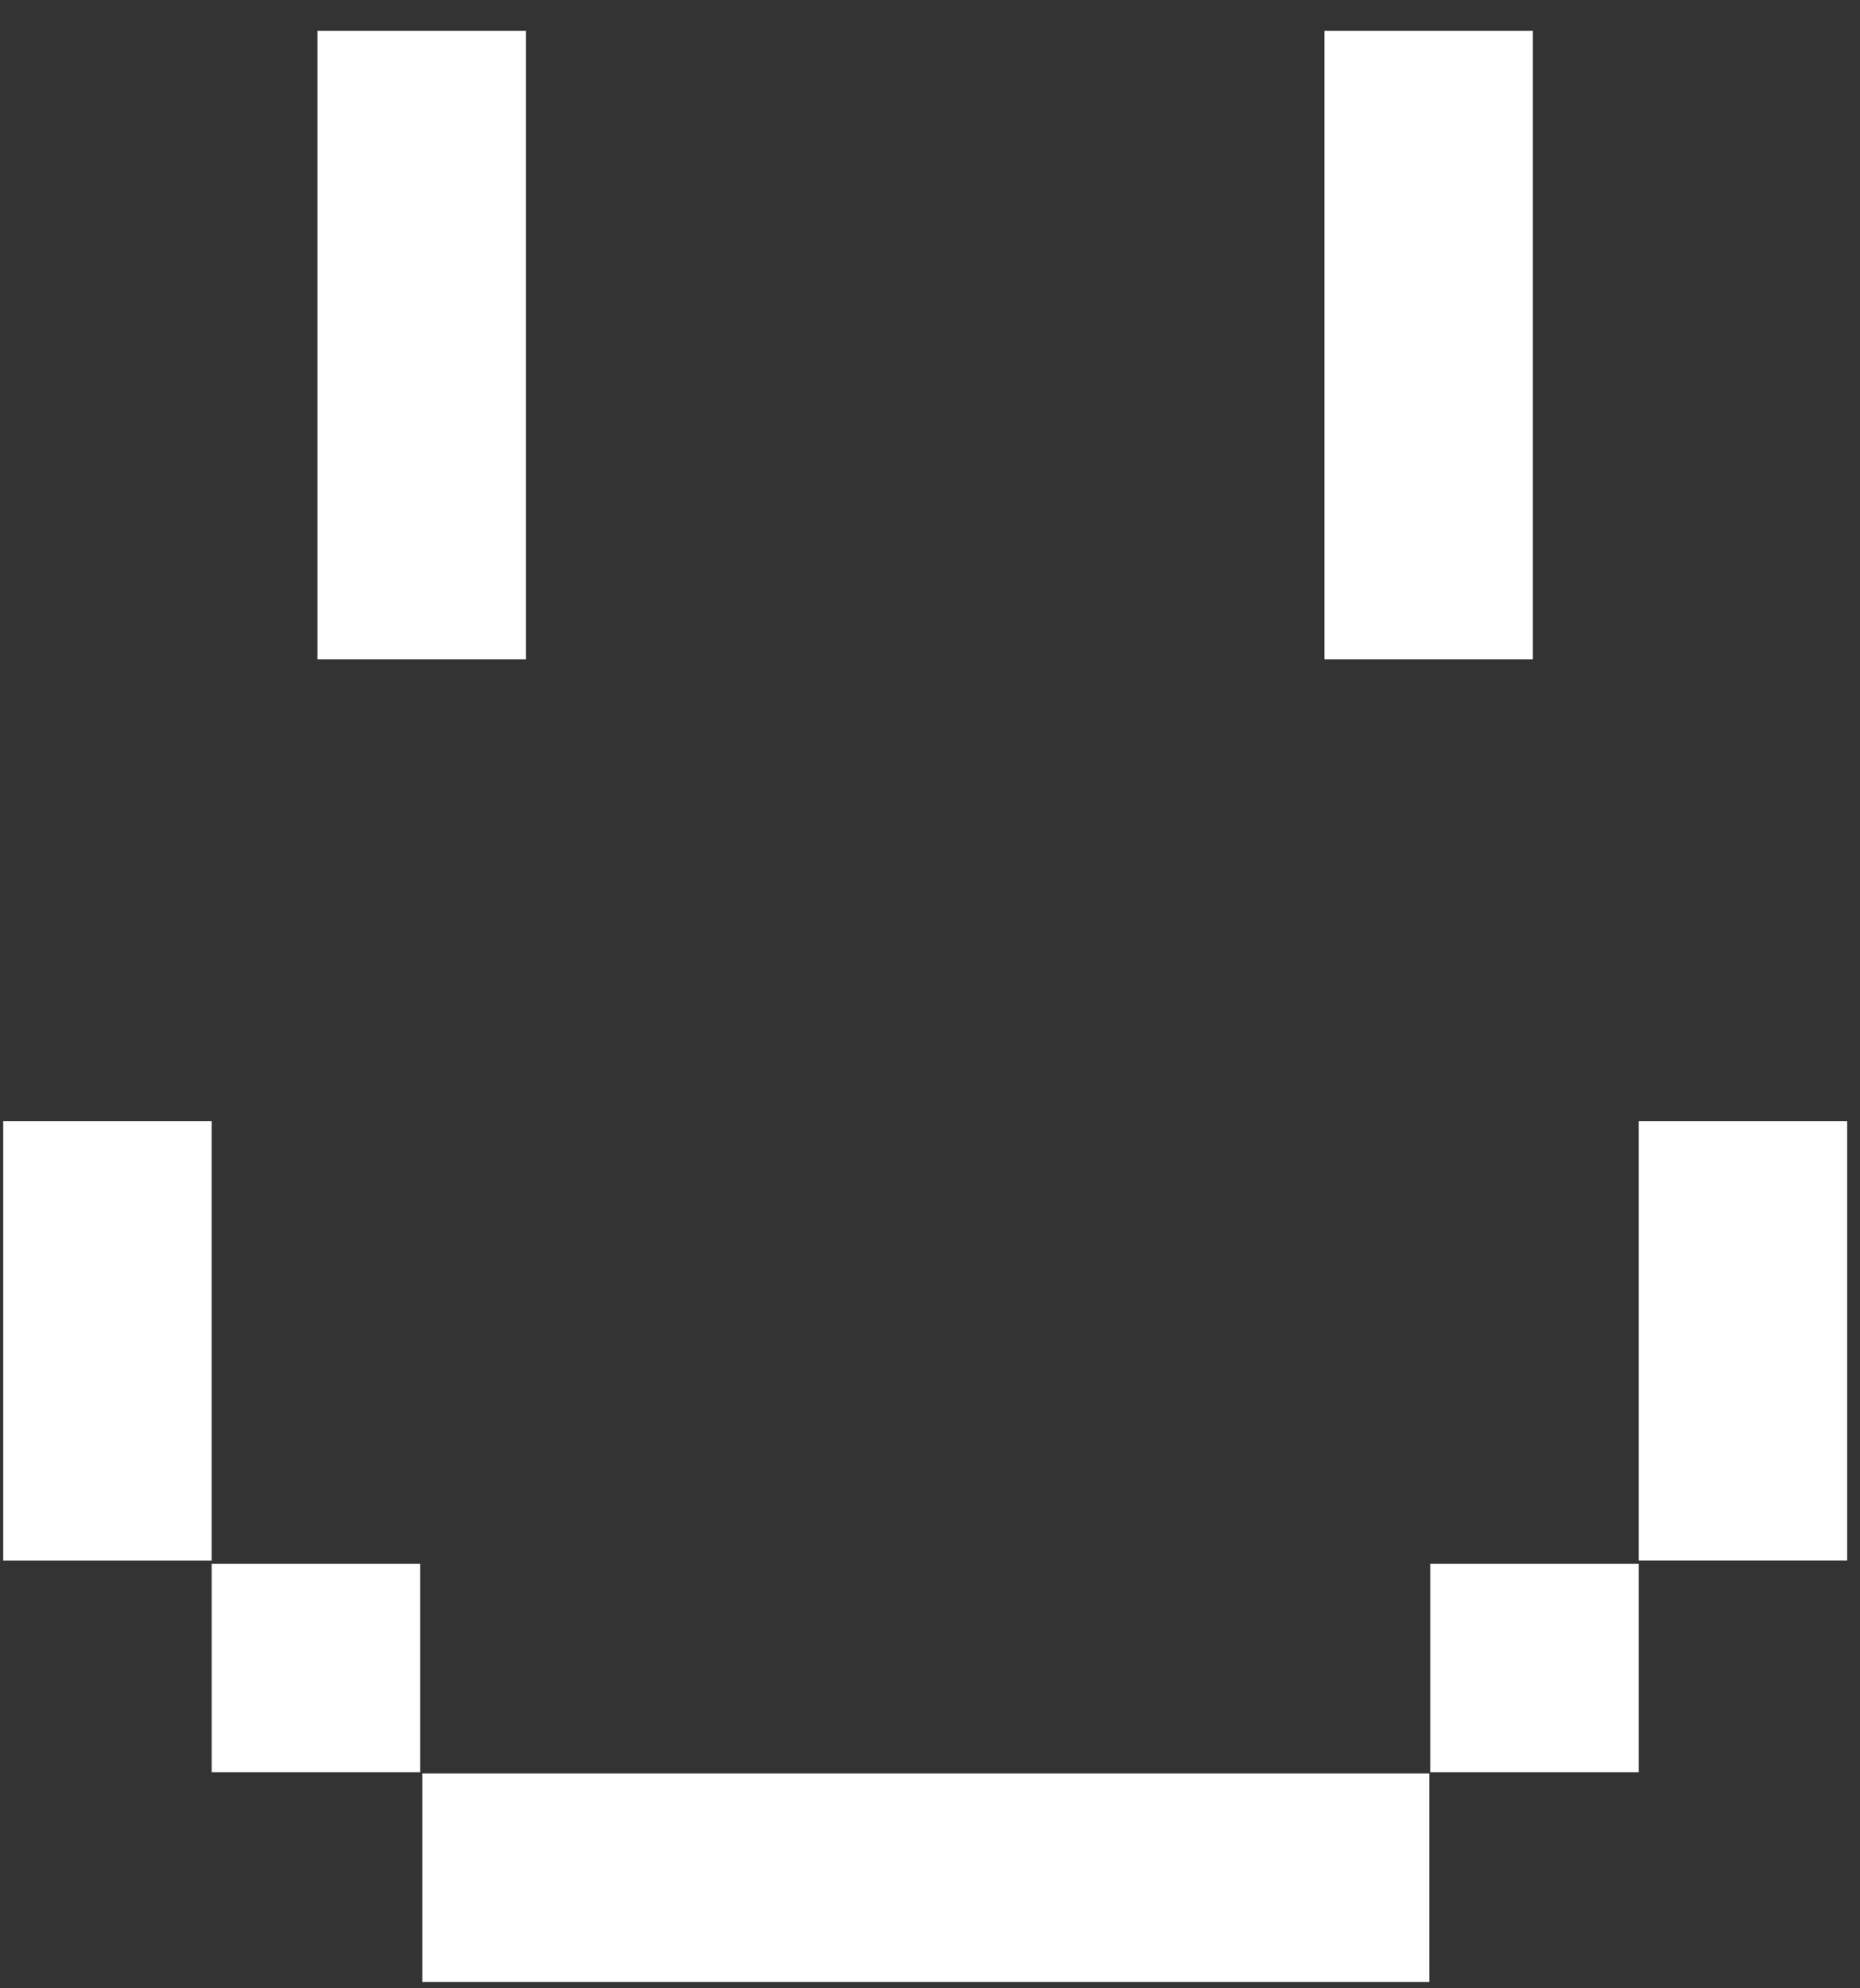 <svg width="58" height="62" fill="none" xmlns="http://www.w3.org/2000/svg"><rect width="100%" height="100%" fill="#333333" stroke="none"/><path d="M16.4.962H9.9v19.6h6.5V.962zm31.4 0h-6.5v19.6h6.5V.962zm-3.229 60.839v-6.5h-31.4v6.5h31.4zM51.1 48.763h-6.5v6.5h6.5v-6.5zm-38 0H6.6v6.5h6.5v-6.5zm44.5-13.801h-6.5v13.7h6.5v-13.7zm-51 0H.1v13.7h6.5v-13.7z" fill="#fff"/></svg>